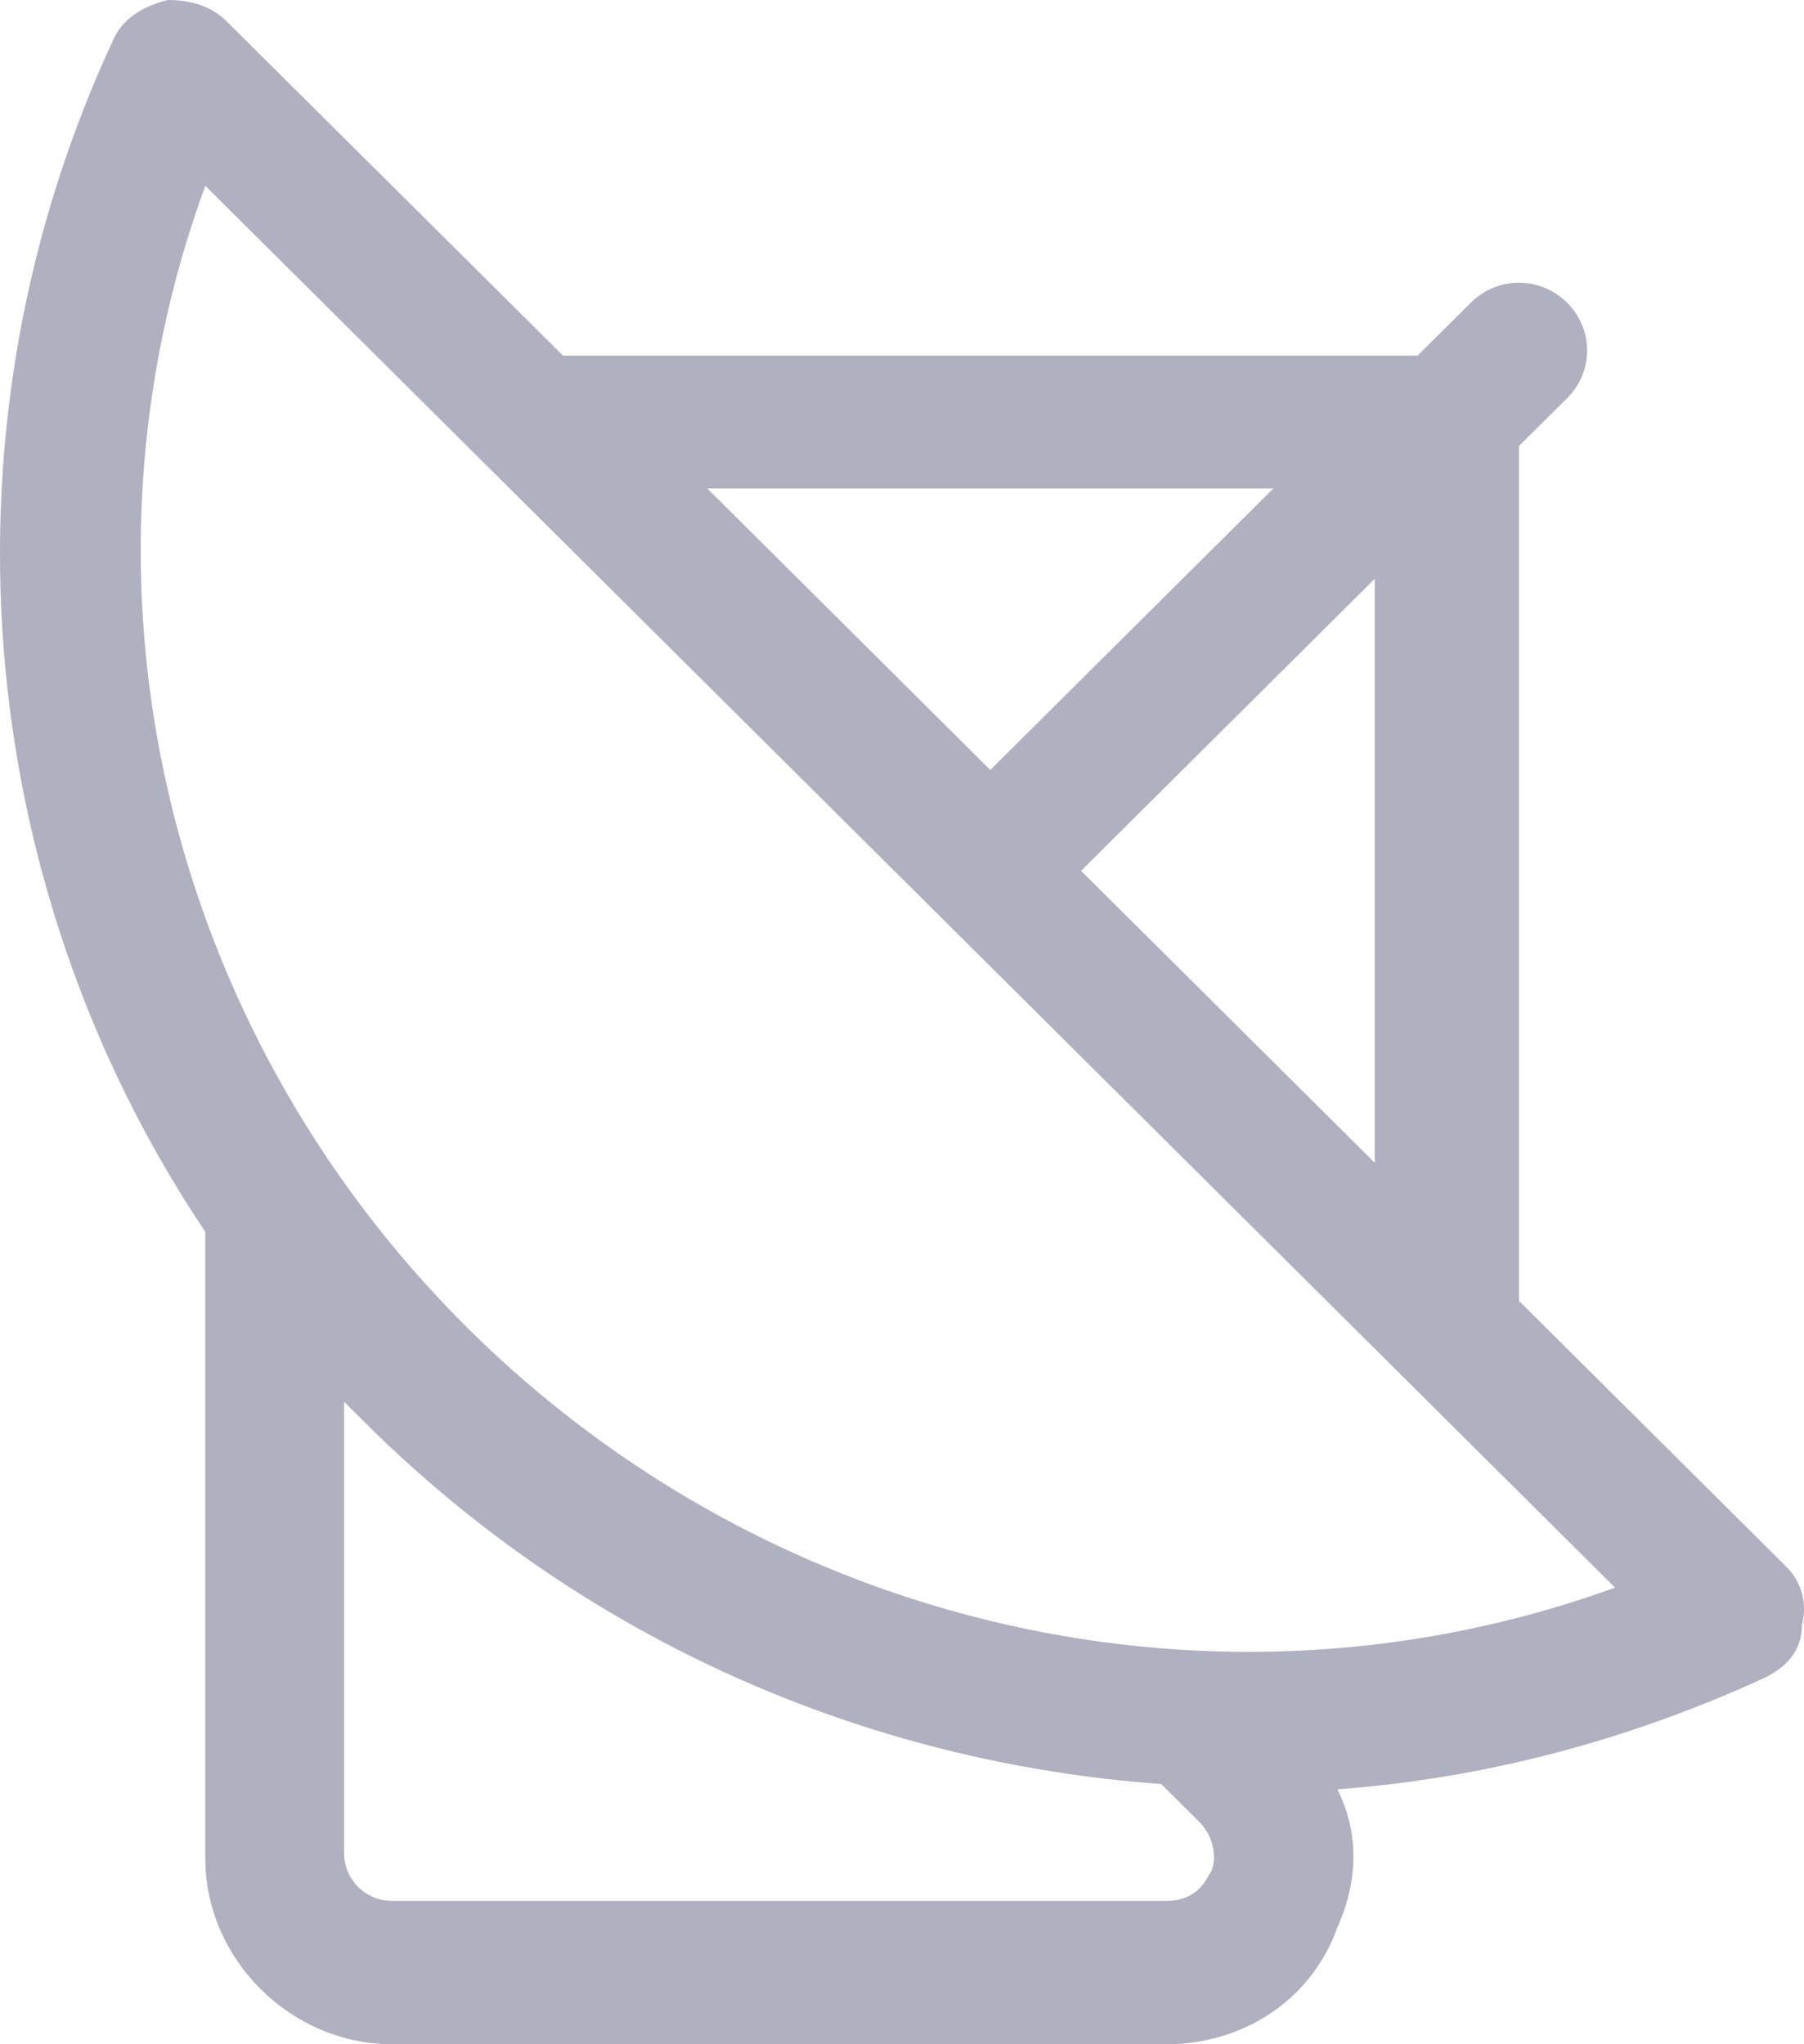 <svg width="15" height="17" viewBox="0 0 15 17" fill="none" xmlns="http://www.w3.org/2000/svg">
<path d="M14.85 13.026L12.63 10.818V3.709L13.03 3.312C13.252 3.091 13.252 2.738 13.03 2.517C12.808 2.296 12.452 2.296 12.23 2.517L11.786 2.958H4.682L1.884 0.177C1.751 0.044 1.574 0 1.396 0C1.218 0.044 1.041 0.132 0.952 0.309C-0.558 3.532 -0.247 7.33 1.707 10.244V15.454C1.707 16.294 2.417 17 3.261 17H9.699C10.321 17 10.898 16.647 11.12 16.029C11.298 15.631 11.298 15.234 11.12 14.88C12.319 14.792 13.518 14.483 14.672 13.953C14.85 13.865 14.983 13.732 14.983 13.512C15.028 13.335 14.983 13.158 14.85 13.026ZM11.431 9.67L8.989 7.242L11.431 4.813V9.67ZM10.588 4.062L8.234 6.403L5.881 4.062H10.588ZM10.055 15.587C10.01 15.675 9.921 15.808 9.699 15.808H3.261C3.039 15.808 2.861 15.631 2.861 15.41V11.657C2.906 11.701 2.995 11.79 3.039 11.834C4.859 13.644 7.213 14.66 9.655 14.836L9.966 15.145C10.143 15.322 10.099 15.543 10.055 15.587ZM3.883 11.039C1.352 8.522 0.508 4.813 1.707 1.545L13.429 13.203C10.143 14.395 6.414 13.556 3.883 11.039Z" fill="#AFB0C0"/>
</svg>
